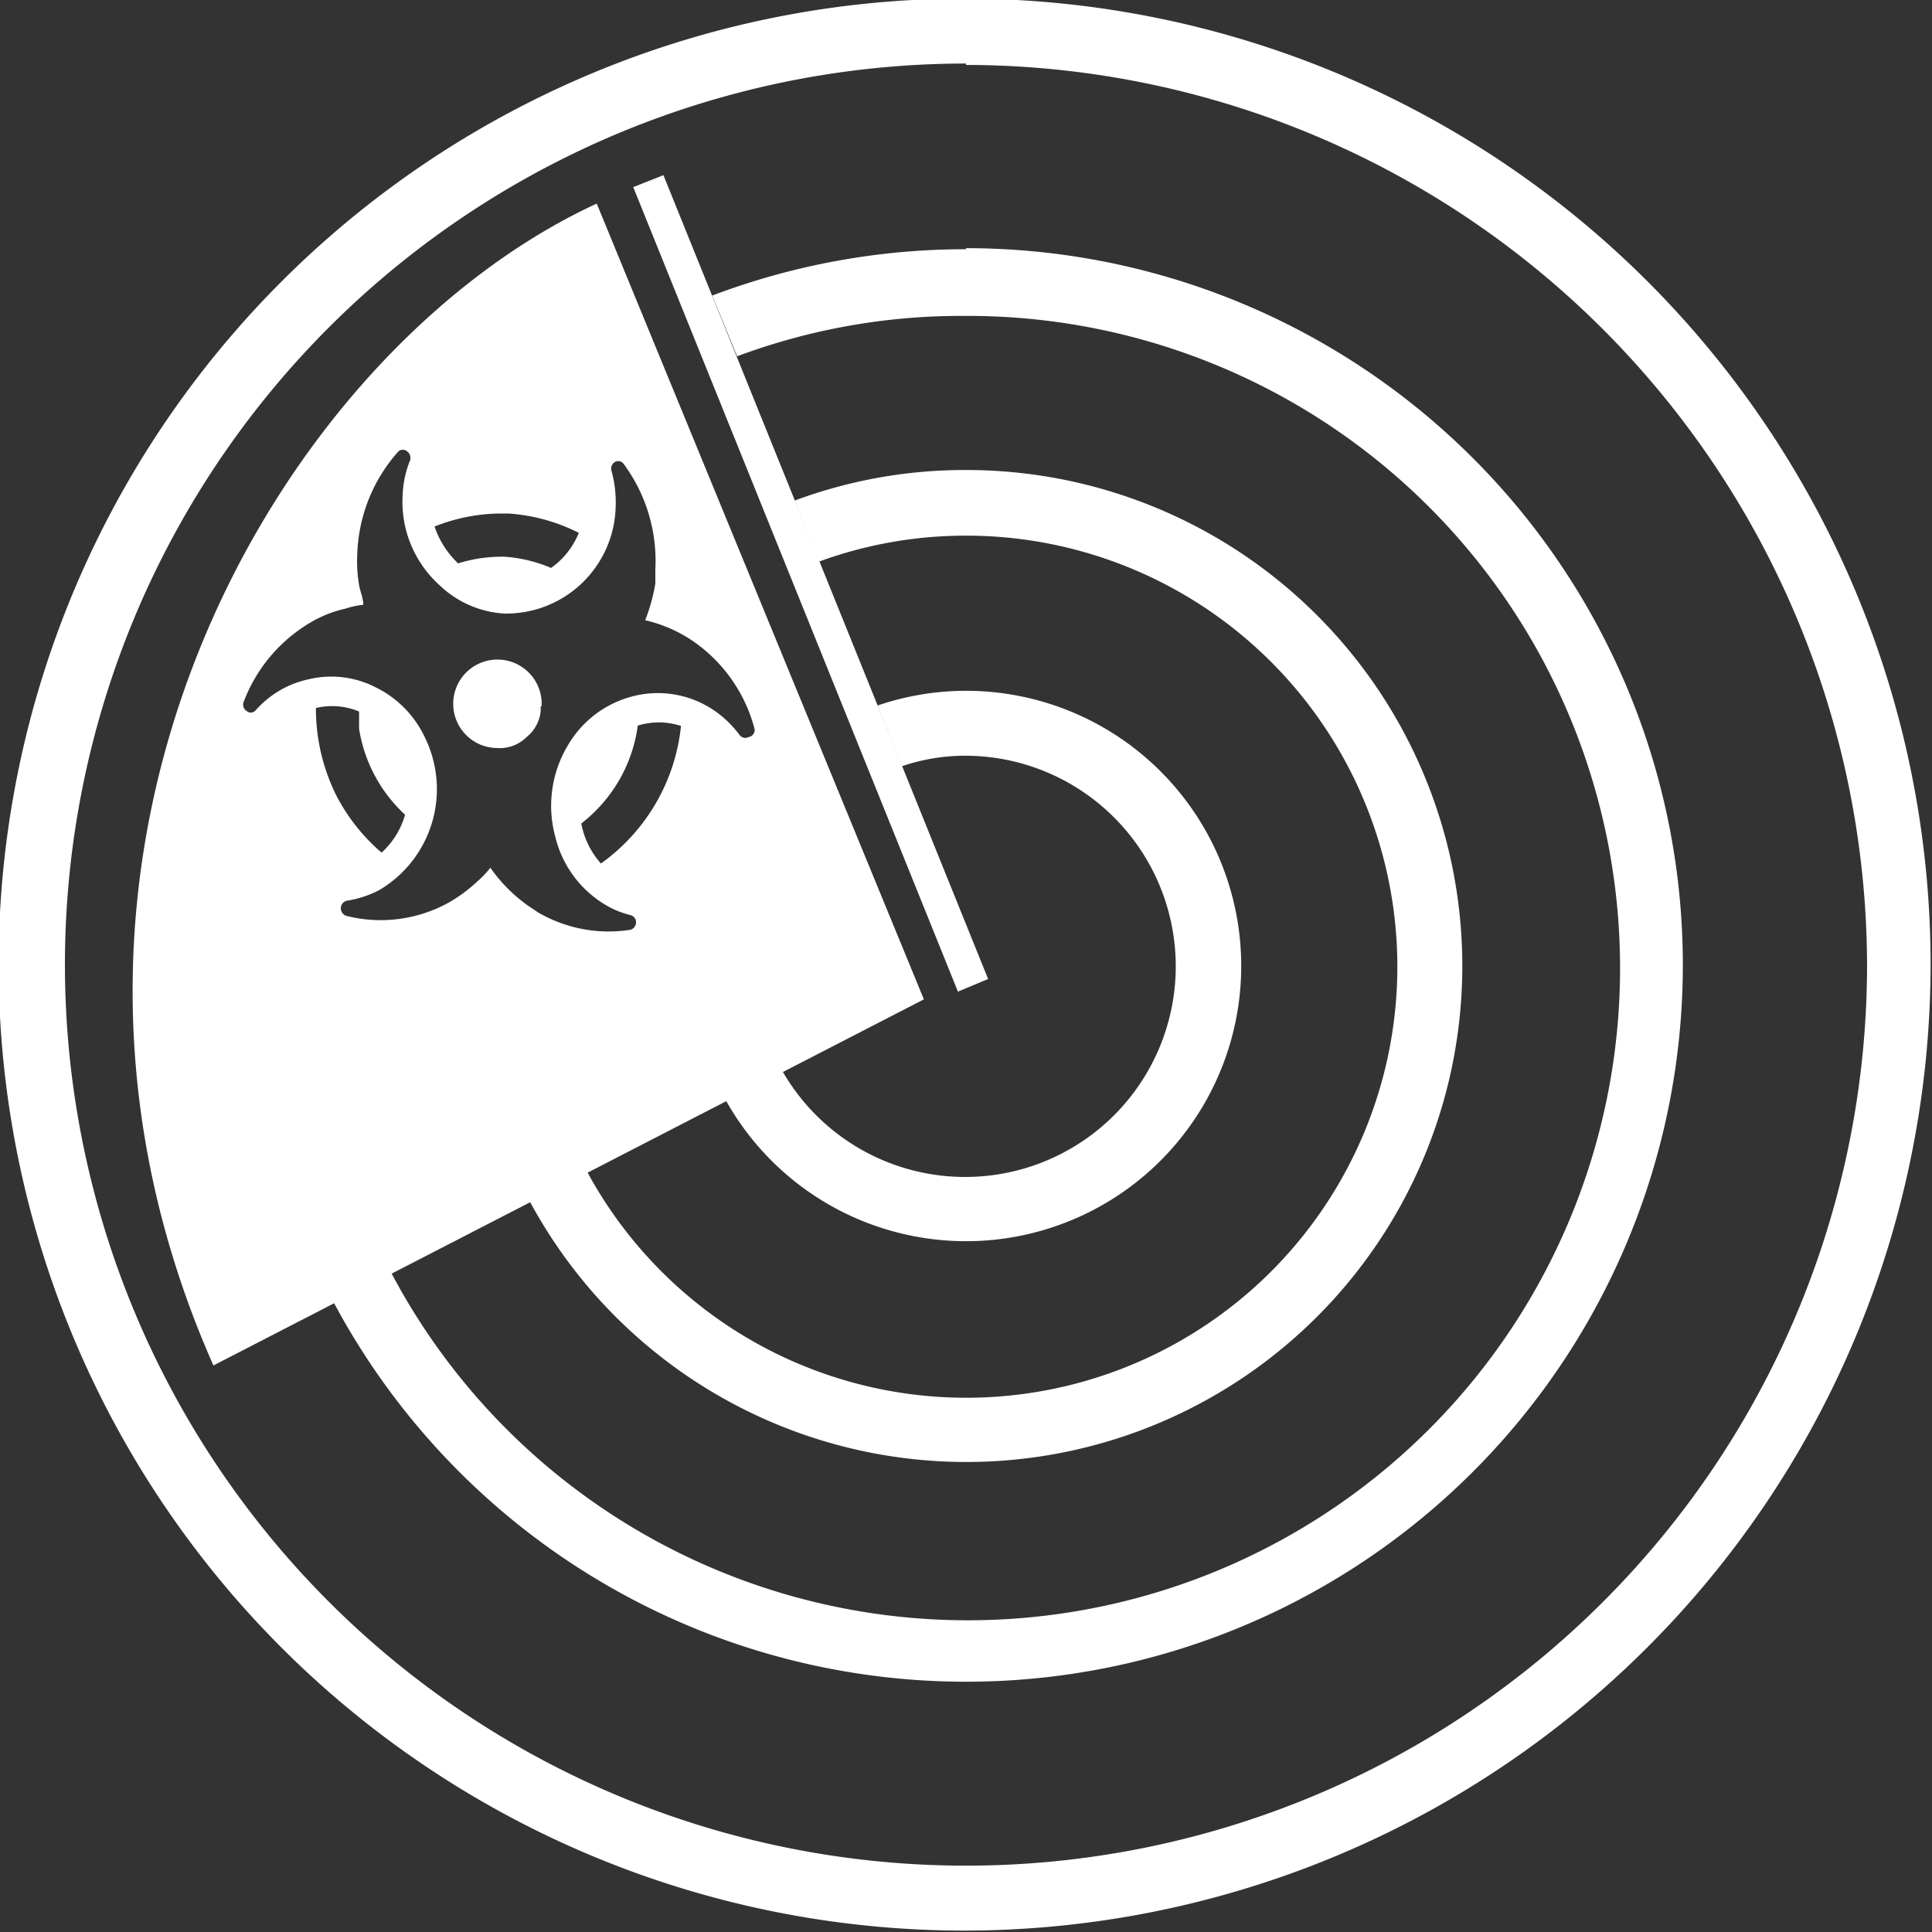 <svg xmlns="http://www.w3.org/2000/svg" viewBox="0 0 55.04 55.04"><rect x="0" y="0" width="55.04" height="55.04" fill="#333333" stroke="none"/><defs><style>.cls-1{fill:#fff;}</style></defs><g id="Capa_2" data-name="Capa 2"><g id="Capa_1-2" data-name="Capa 1"><path class="cls-1" d="M27.52,13.39a13.89,13.89,0,0,0-4.88.87L23.33,16a12.15,12.15,0,0,1,4.19-.74A12.28,12.28,0,1,1,15.26,28.07H13.41A14.13,14.13,0,1,0,27.52,13.39Z"/><path class="cls-1" d="M27.52,19.68A7.79,7.79,0,0,0,25,20.1l.69,1.73a5.57,5.57,0,0,1,1.83-.3,6,6,0,1,1-6,6.54H19.7a7.84,7.84,0,1,0,7.82-8.39Z"/><path class="cls-1" d="M27.52,7.1a20.39,20.39,0,0,0-7.23,1.32L21,10.15A18.25,18.25,0,0,1,27.52,9,18.58,18.58,0,1,1,9,28.07H7.11a20.42,20.42,0,1,0,20.41-21Z"/><path class="cls-1" d="M27.52,55A27.52,27.52,0,1,1,55,27.52,27.55,27.55,0,0,1,27.52,55Zm0-53.19A25.67,25.67,0,1,0,53.19,27.52,25.7,25.7,0,0,0,27.52,1.85Z"/><polygon class="cls-1" points="28.15 27.89 27.29 28.25 18.04 5.33 18.9 4.99 28.15 27.89"/><path class="cls-1" d="M15.4,20.14a.68.68,0,0,1,0,.15h0A1.09,1.09,0,0,1,15,21a1.08,1.08,0,0,1-.84.31,1.26,1.26,0,1,1,1.27-1.2Z"/><path class="cls-1" d="M17,5.8C7.91,10-.39,24.29,6.08,38.9L26.32,28.47Zm-2.8,8.83h.29a5.2,5.2,0,0,1,2,.55,2.27,2.27,0,0,1-.79,1,4.12,4.12,0,0,0-1.32-.32,4.2,4.2,0,0,0-1.33.19L13,16a2.57,2.57,0,0,1-.62-1A5.2,5.2,0,0,1,14.16,14.63ZM9,20.17a2,2,0,0,1,1.23.1c0,.17,0,.33,0,.49a4.22,4.22,0,0,0,1.31,2.45,2.3,2.3,0,0,1-.67,1.08,5.46,5.46,0,0,1-1.28-1.61A5.55,5.55,0,0,1,9,20.17ZM21.32,21a.2.2,0,0,1-.25-.06,3.06,3.06,0,0,0-.71-.69,2.85,2.85,0,0,0-2.42-.39,3,3,0,0,0-1.76,1.37,3.35,3.35,0,0,0-.36,2.61,3.1,3.1,0,0,0,1.26,1.83,2.63,2.63,0,0,0,.88.4.21.21,0,0,1,.16.21.22.22,0,0,1-.17.21A4,4,0,0,1,15.34,26l-.27-.18a4.42,4.42,0,0,1-1.1-1.1,2.72,2.72,0,0,1-.37.39,4.36,4.36,0,0,1-.81.6,4,4,0,0,1-2.93.38.23.23,0,0,1-.15-.22.22.22,0,0,1,.17-.21,3,3,0,0,0,.92-.3A3.34,3.34,0,0,0,12.1,21a3,3,0,0,0-1.38-1.41,2.77,2.77,0,0,0-1.92-.24,2.8,2.8,0,0,0-.76.28,2.88,2.88,0,0,0-.77.62.18.18,0,0,1-.25,0A.21.21,0,0,1,6.94,20a4.45,4.45,0,0,1,2-2.32,3.4,3.4,0,0,1,.9-.34,2.33,2.33,0,0,1,.51-.11c0-.19-.09-.38-.12-.56a4.09,4.09,0,0,1-.05-.93,4.6,4.6,0,0,1,1.17-2.88.19.19,0,0,1,.25,0,.23.23,0,0,1,.08.26,2.94,2.94,0,0,0-.21,1,3.29,3.29,0,0,0,.05.77,3.21,3.21,0,0,0,1,1.78,2.91,2.91,0,0,0,1.86.81,3.12,3.12,0,0,0,3.16-3.07,3.35,3.35,0,0,0-.12-1,.22.22,0,0,1,.1-.25.19.19,0,0,1,.25.06,4.65,4.65,0,0,1,.9,3l0,.4a5.08,5.08,0,0,1-.29,1.05,4,4,0,0,1,1.28.54l.09.06a4.38,4.38,0,0,1,1.75,2.51A.21.21,0,0,1,21.32,21Zm-1.92-.31a5.51,5.51,0,0,1-2.28,3.91,2.36,2.36,0,0,1-.56-1.14,4.24,4.24,0,0,0,1.61-2.79,2.13,2.13,0,0,1,.67-.09A2.22,2.22,0,0,1,19.4,20.68Z"/></g></g></svg>